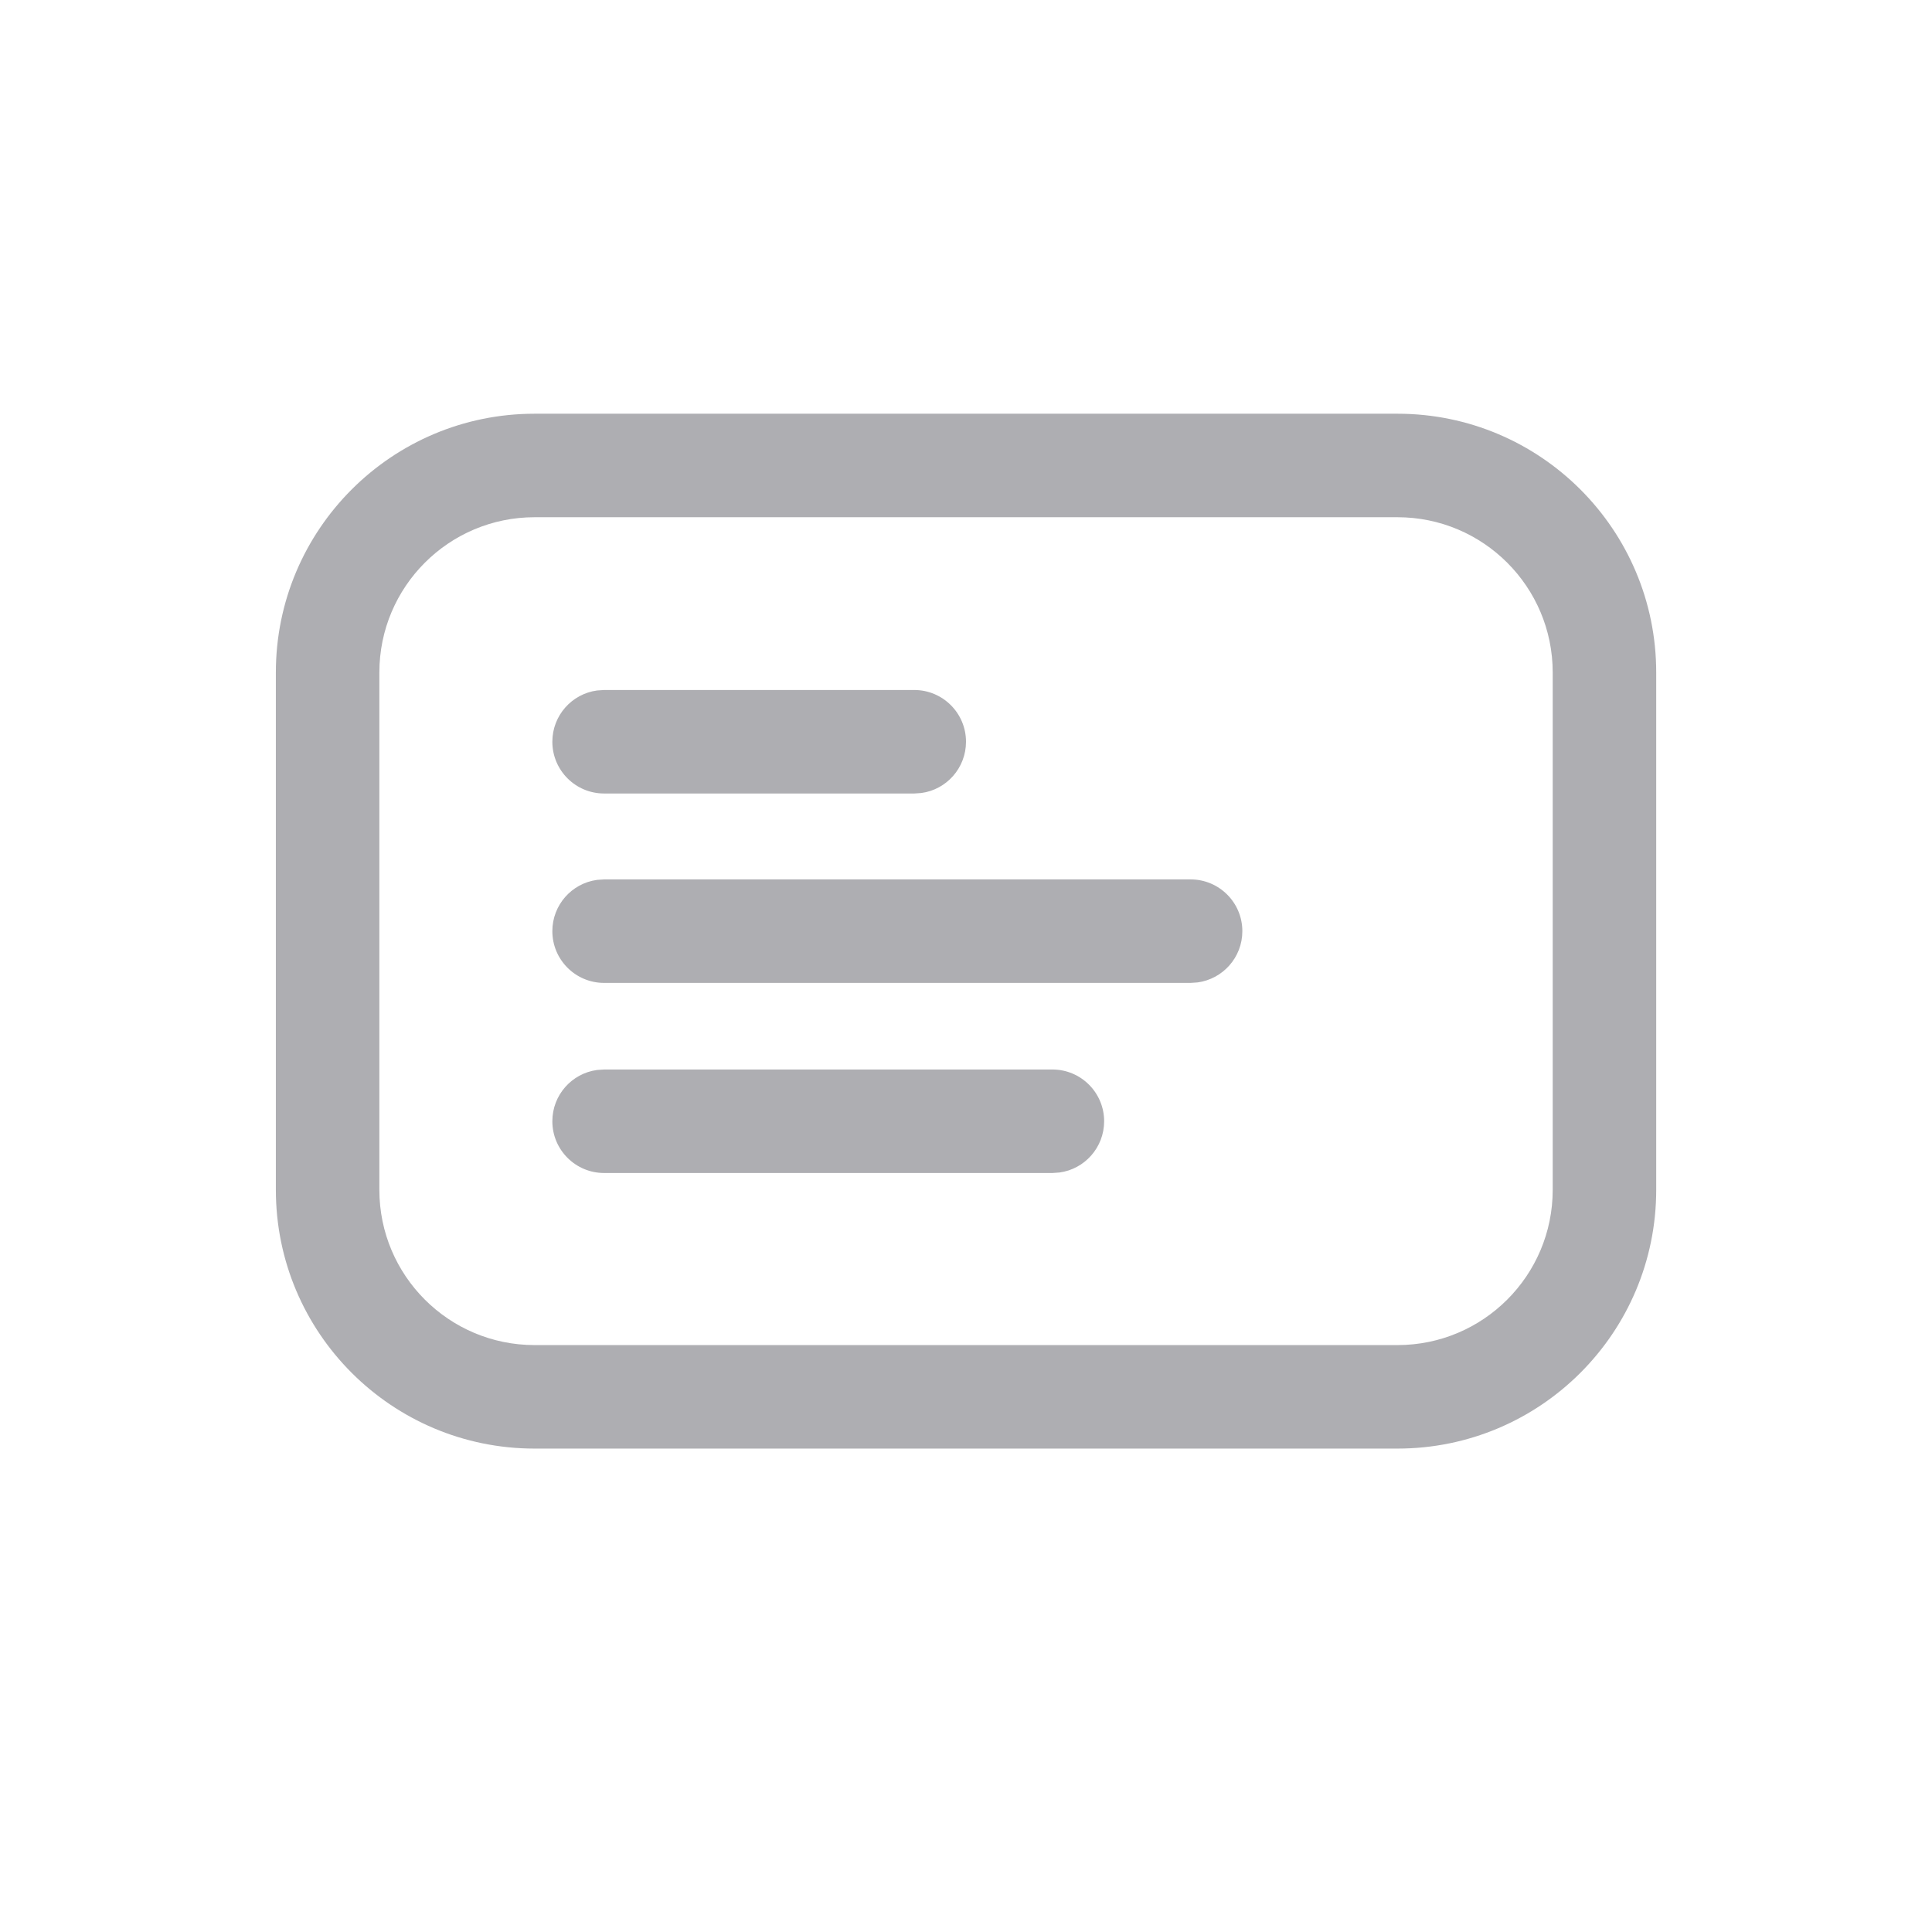 <svg width="28" height="28" viewBox="0 0 28 28" fill="none" xmlns="http://www.w3.org/2000/svg">
<path d="M20.253 5.996C22.324 5.996 24.003 7.675 24.003 9.746V17.244C24.003 19.315 22.324 20.994 20.253 20.994H7.748C5.677 20.994 3.998 19.315 3.998 17.244V9.746C3.998 7.675 5.677 5.996 7.748 5.996H20.253ZM20.253 7.496H7.748C6.506 7.496 5.498 8.503 5.498 9.746V17.244C5.498 18.487 6.506 19.494 7.748 19.494H20.253C21.495 19.494 22.503 18.487 22.503 17.244V9.746C22.503 8.503 21.495 7.496 20.253 7.496ZM8.755 15.5H15.252C15.666 15.5 16.002 15.836 16.002 16.25C16.002 16.63 15.72 16.944 15.354 16.993L15.252 17H8.755C8.341 17 8.005 16.664 8.005 16.25C8.005 15.87 8.287 15.556 8.653 15.507L8.755 15.5H15.252H8.755ZM8.755 12.745H17.255C17.669 12.745 18.005 13.081 18.005 13.495C18.005 13.875 17.723 14.188 17.357 14.238L17.255 14.245H8.755C8.341 14.245 8.005 13.909 8.005 13.495C8.005 13.115 8.287 12.801 8.653 12.752L8.755 12.745H17.255H8.755ZM8.755 10H13.25C13.664 10 14 10.336 14 10.75C14 11.13 13.718 11.444 13.352 11.493L13.25 11.5H8.755C8.341 11.5 8.005 11.164 8.005 10.75C8.005 10.37 8.287 10.056 8.653 10.007L8.755 10H13.25H8.755Z" fill="#AEAEB2"/>
</svg>
